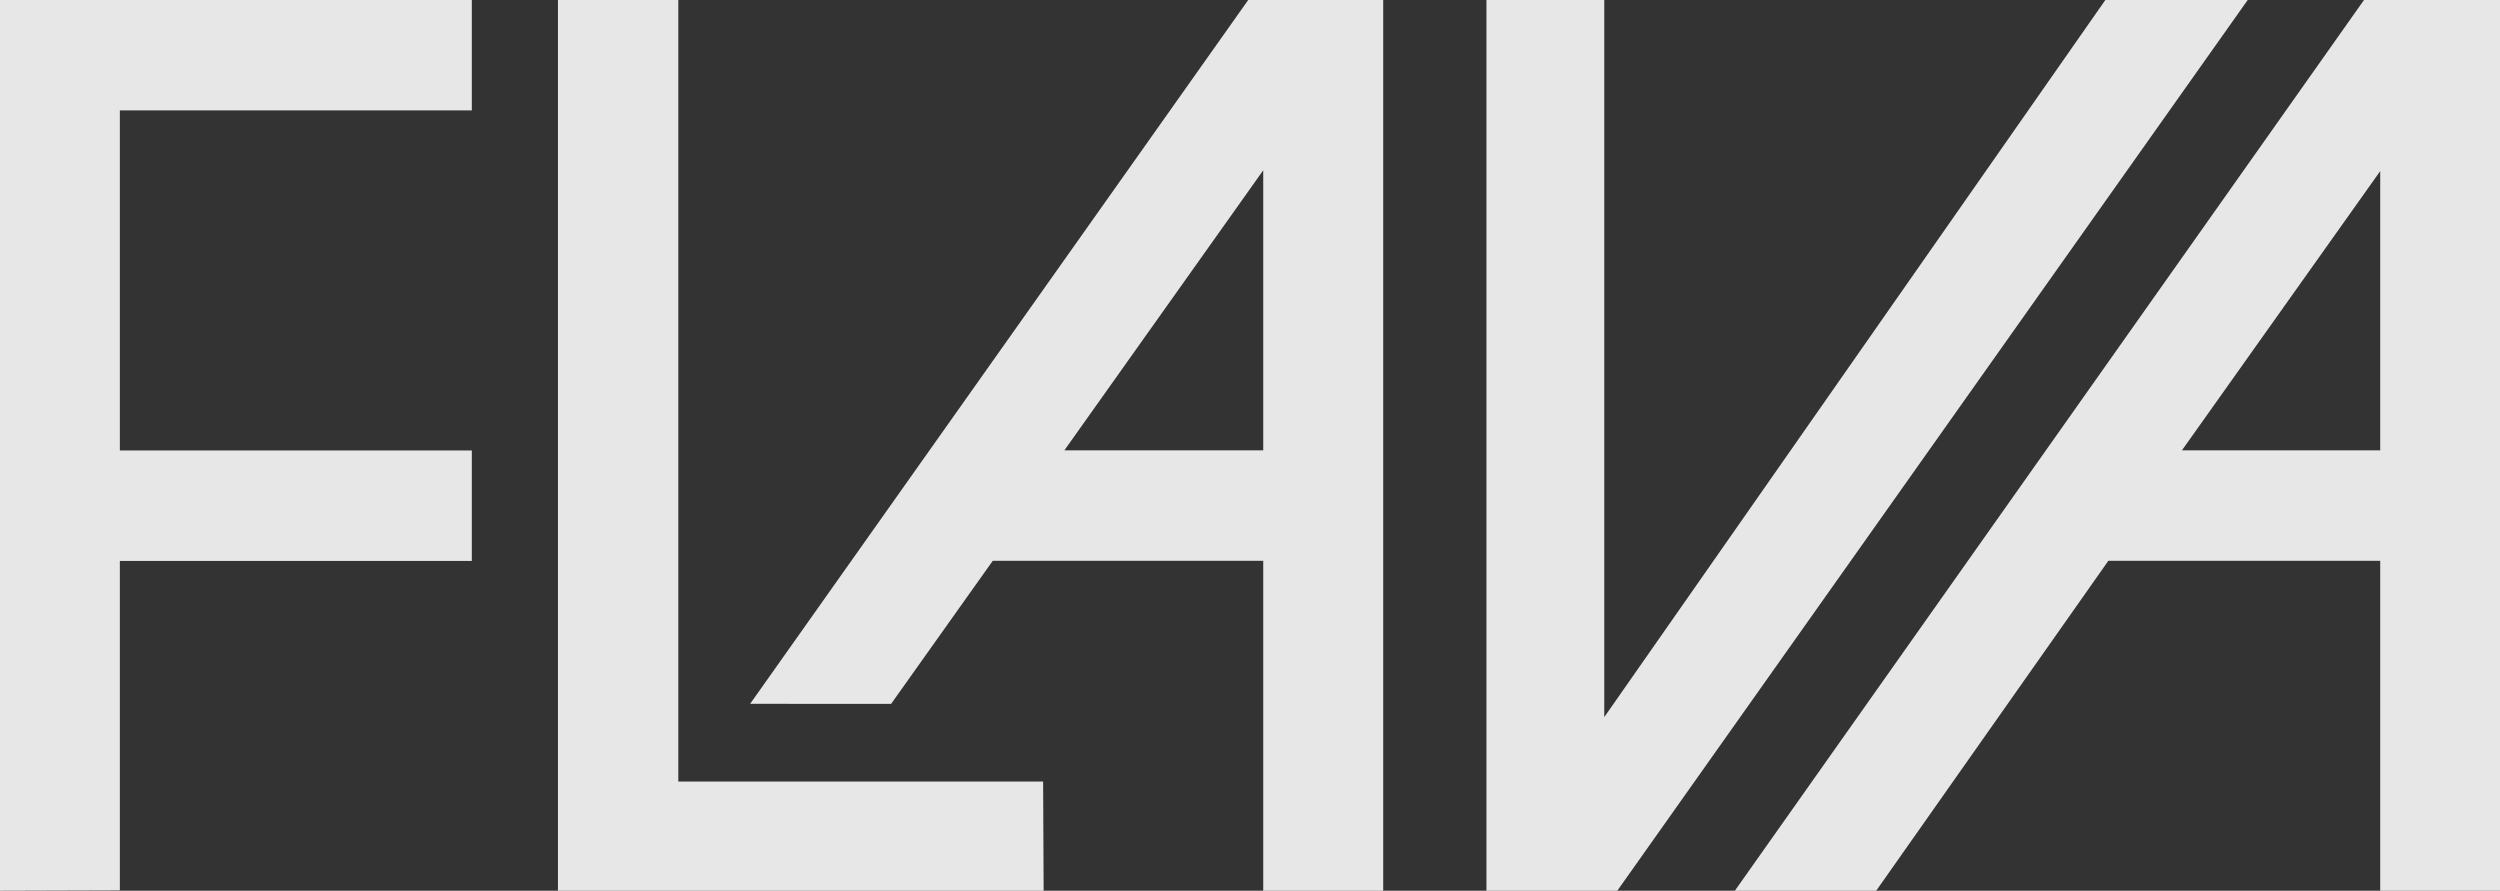 <?xml version="1.0" encoding="UTF-8" standalone="no"?>
<svg
   xmlns:dc="http://purl.org/dc/elements/1.1/"
   xmlns:cc="http://creativecommons.org/ns#"
   xmlns:rdf="http://www.w3.org/1999/02/22-rdf-syntax-ns#"
   xmlns:svg="http://www.w3.org/2000/svg"
   xmlns="http://www.w3.org/2000/svg"
   xmlns:sodipodi="http://sodipodi.sourceforge.net/DTD/sodipodi-0.dtd"
   xmlns:inkscape="http://www.inkscape.org/namespaces/inkscape"
   width="393pt"
   height="140.02pt"
   viewBox="0 0 393 140.02"
   version="1.1"
   id="svg2"
   inkscape:version="0.91 r13725"
   sodipodi:docname="Flava.svg">
  <rect x="0" y="0" width="393" height="140.02" fill="#333333" stroke="none"/>
  <defs
     id="defs18" />
  <sodipodi:namedview
     pagecolor="#ffffff"
     bordercolor="#666666"
     borderopacity="1"
     objecttolerance="10"
     gridtolerance="10"
     guidetolerance="10"
     inkscape:pageopacity="0"
     inkscape:pageshadow="2"
     inkscape:window-width="1920"
     inkscape:window-height="1017"
     id="namedview16"
     showgrid="false"
     fit-margin-top="0"
     fit-margin-left="0"
     fit-margin-right="0"
     fit-margin-bottom="0"
     inkscape:zoom="1"
     inkscape:cx="182.2965"
     inkscape:cy="234.55148"
     inkscape:window-x="-8"
     inkscape:window-y="-8"
     inkscape:window-maximized="1"
     inkscape:current-layer="svg2" />
  <g
     id="#e0e0e0e0"
     style="fill:#ffffff;fill-opacity:1">
    <path
       d="m 0,0 74.17,0 0,17.35 -55.33,0 0,53.461 55.33,0 -4e-4,17.37 -55.33,0 0,51.78 L 0,140.02 Z"
       id="path5"
       style="opacity:0.88;fill:#ffffff;fill-opacity:1"
       inkscape:connector-curvature="0"
       sodipodi:nodetypes="ccccccccccc" />
    <path
       d="m 87.71,0 18.92,0 0,122.86 57.35,0 0.08,17.16 -76.35,0 z"
       id="path7"
       style="opacity:0.88;fill:#ffffff;fill-opacity:1"
       inkscape:connector-curvature="0"
       sodipodi:nodetypes="ccccccc" />
    <path
       d="m 196.22,0 21.22,0 0,140.02 -18.86,0 0,-51.86 -42.52,0 -15.98,22.49 -22.16,-0.01 L 196.22,0 m -28.9,70.79 31.26,0 0,-44.02 z"
       id="path9"
       style="opacity:0.88;fill:#ffffff;fill-opacity:1"
       inkscape:connector-curvature="0"
       sodipodi:nodetypes="ccccccccccccc" />
    <path
       d="m 233.67,0 18.521,0 0,112.73 L 330.96,0 l 22.38,0 -99.1,140.02 -20.57,0 z"
       id="path11"
       style="opacity:0.88;fill:#ffffff;fill-opacity:1"
       inkscape:connector-curvature="0"
       sodipodi:nodetypes="cccccccc" />
    <path
       d="m 371.62,0 21.38,0 0,140.02 -18.83,0 0,-51.86 -42.74,0 -36.49,51.86 -22.22,0 L 371.62,0 M 343,70.79 l 31.17,0 0,-43.89 z"
       id="path13"
       style="opacity:0.88;fill:#ffffff;fill-opacity:1"
       inkscape:connector-curvature="0"
       sodipodi:nodetypes="ccccccccccccc" />
  </g>
  <g
     id="#010101dd" />
</svg>
